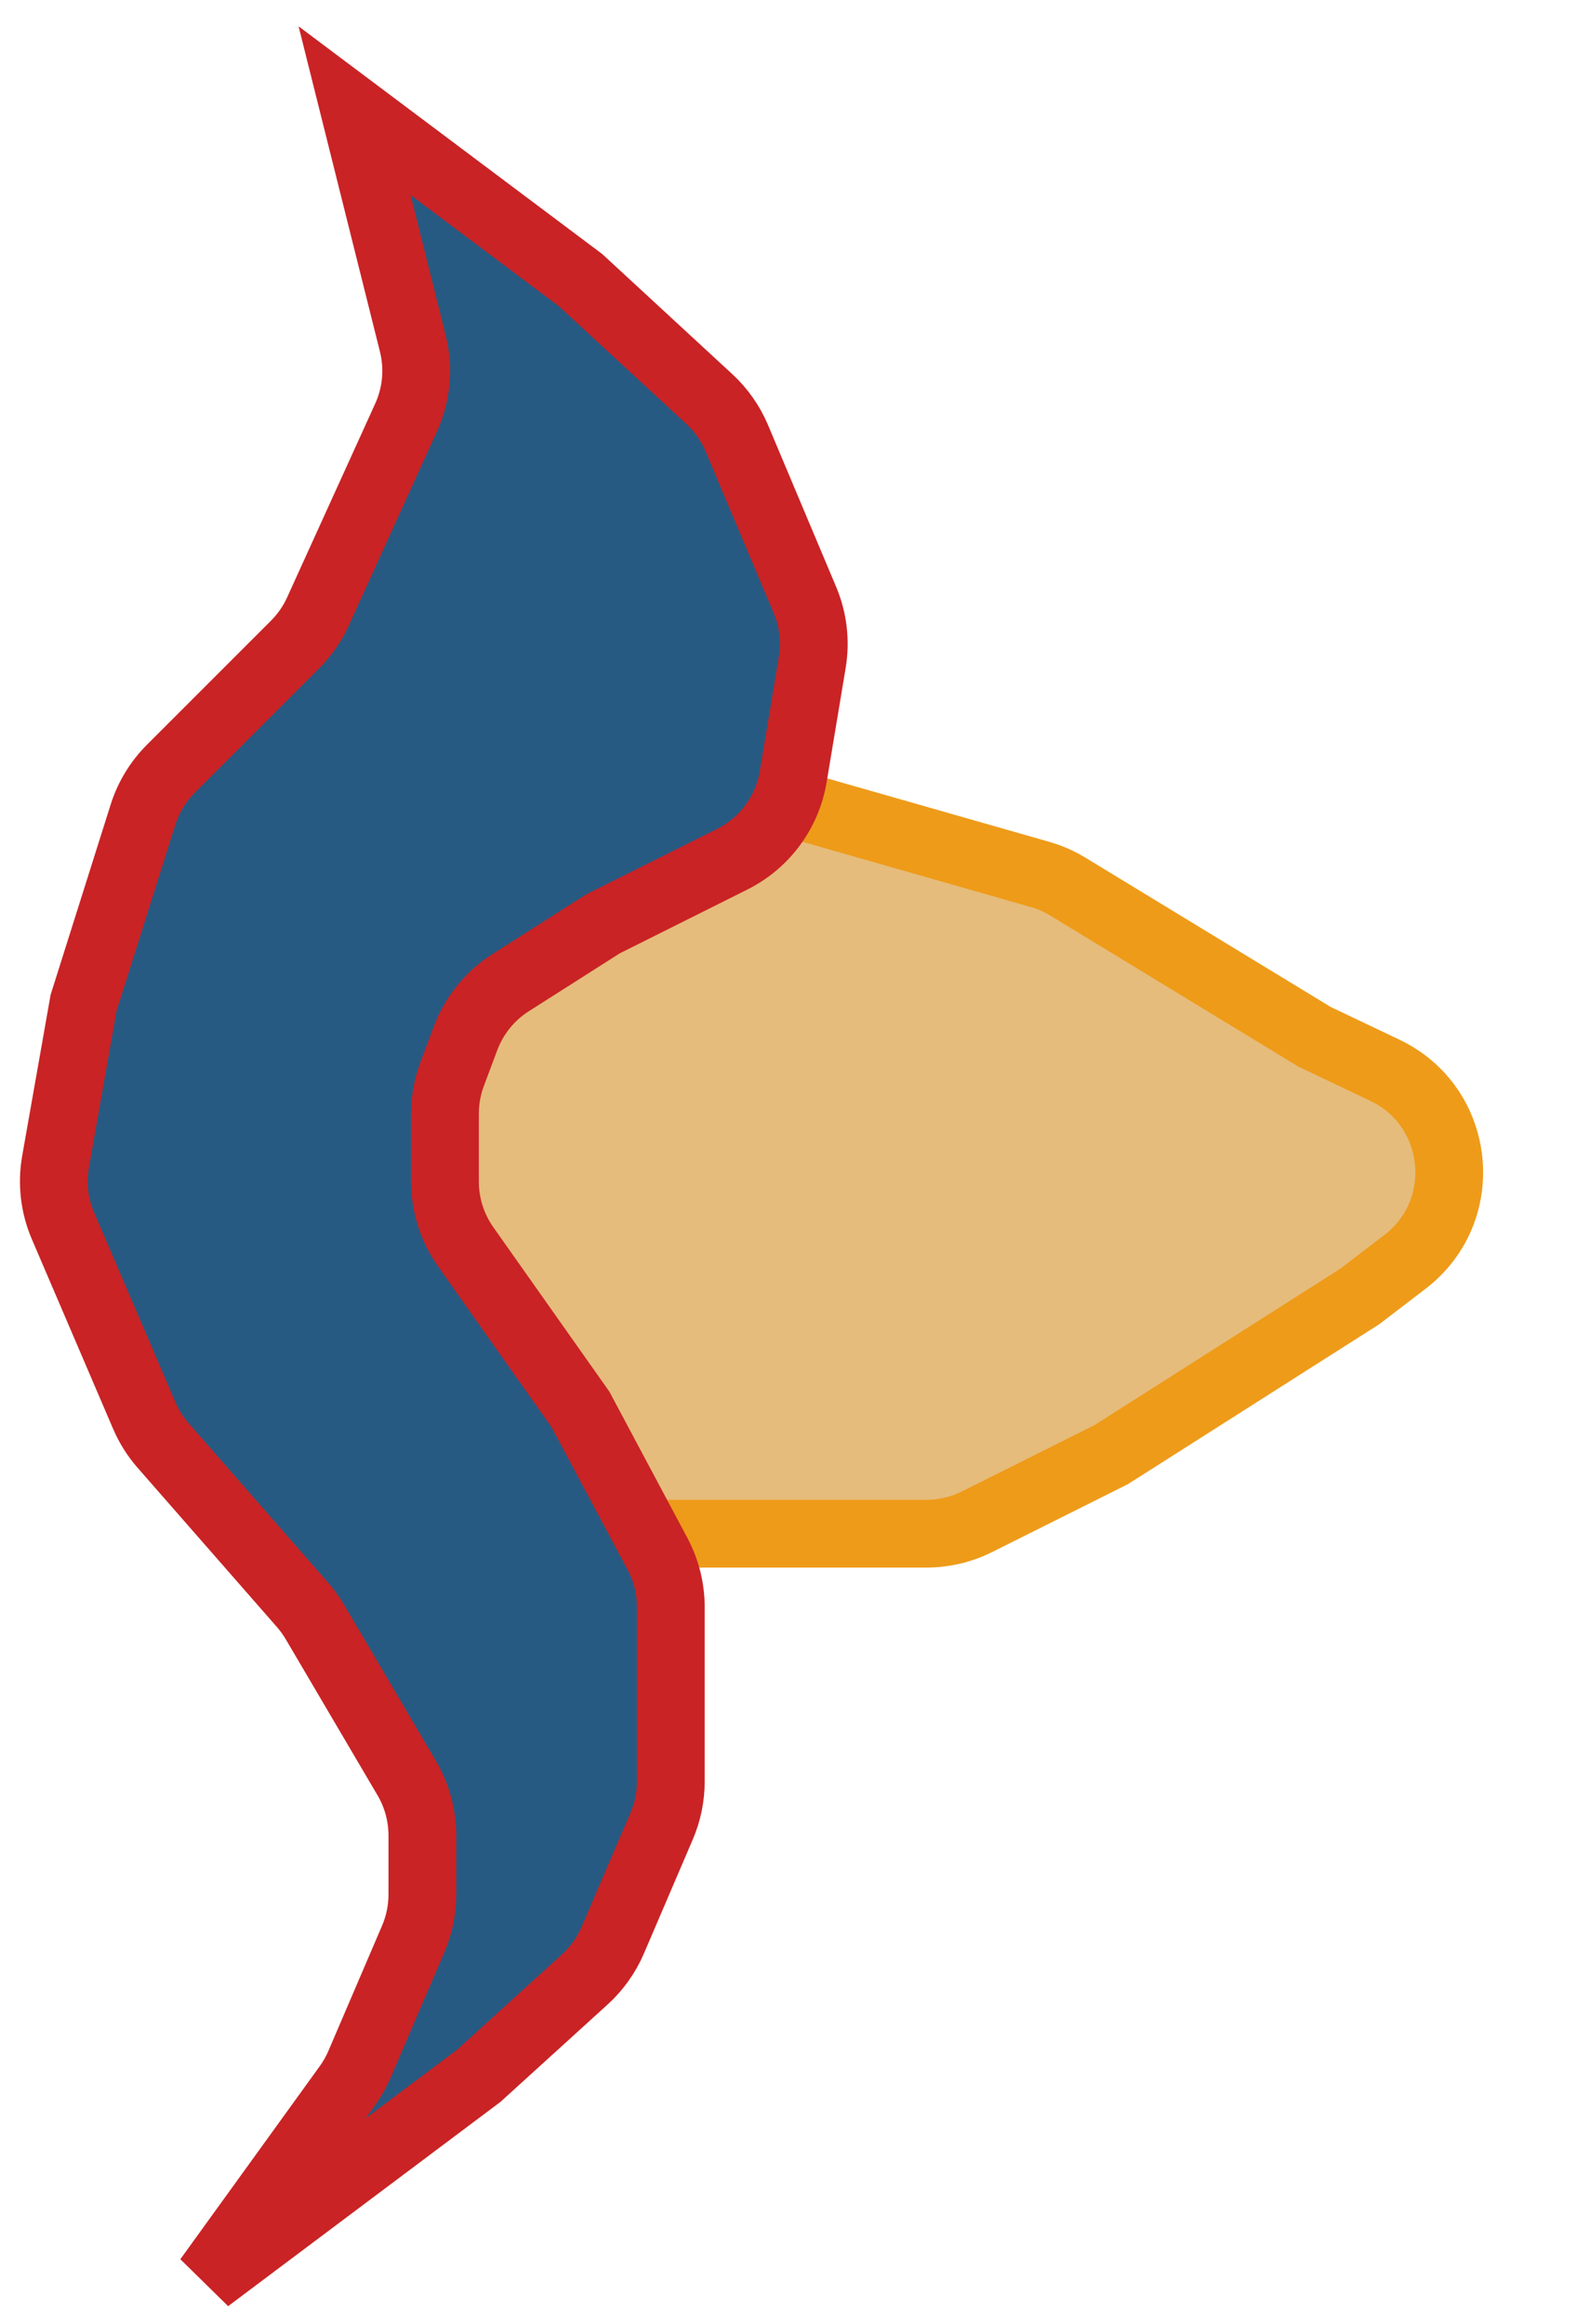 <svg width="57" height="84" viewBox="0 0 57 84" fill="none" xmlns="http://www.w3.org/2000/svg">
<path d="M33.487 55.432H21.932C20.804 55.432 19.726 54.965 18.954 54.142L14.496 49.386C14.195 49.065 13.947 48.696 13.764 48.295L10.548 41.281C9.932 39.937 10.091 38.365 10.963 37.171L16.084 30.165C16.852 29.113 18.076 28.491 19.379 28.491H26.123C26.502 28.491 26.88 28.544 27.244 28.648L37.594 31.605C37.946 31.706 38.282 31.853 38.595 32.044L47.512 37.471L50.055 38.682C52.81 39.994 53.204 43.756 50.779 45.61L49.145 46.86L40.165 52.574L35.312 55.001C34.745 55.284 34.12 55.432 33.487 55.432Z" fill="#E5BC7B" stroke="#EE9B19" stroke-width="2.449"/>
<path d="M5.215 51.163L2.276 44.304C1.963 43.574 1.87 42.769 2.008 41.987L3.021 36.246L5.169 29.442C5.367 28.817 5.712 28.249 6.175 27.785L10.661 23.299C11.007 22.953 11.288 22.548 11.491 22.102L14.677 15.093C15.059 14.253 15.145 13.309 14.921 12.414L12.817 4L20.981 10.122L25.637 14.421C26.066 14.816 26.404 15.299 26.631 15.836L29.094 21.687C29.394 22.398 29.485 23.18 29.358 23.942L28.67 28.073C28.455 29.361 27.637 30.469 26.469 31.053L21.797 33.389L18.459 35.514C17.711 35.989 17.139 36.695 16.828 37.524L16.343 38.819C16.171 39.277 16.083 39.762 16.083 40.252V42.706C16.083 43.549 16.344 44.371 16.83 45.06L20.981 50.941L23.766 56.163C24.081 56.754 24.246 57.414 24.246 58.084V64.389C24.246 64.942 24.134 65.489 23.916 65.997L22.147 70.126C21.916 70.664 21.573 71.145 21.141 71.539L17.307 75.024L7.511 82.371L12.553 75.39C12.728 75.147 12.877 74.884 12.995 74.608L14.936 70.079C15.154 69.571 15.266 69.024 15.266 68.471V66.339C15.266 65.611 15.072 64.897 14.703 64.269L11.379 58.618C11.249 58.399 11.1 58.192 10.932 58L5.895 52.243C5.613 51.921 5.384 51.557 5.215 51.163Z" fill="#275A82" stroke="#C92325" stroke-width="2.449"/>
</svg>
